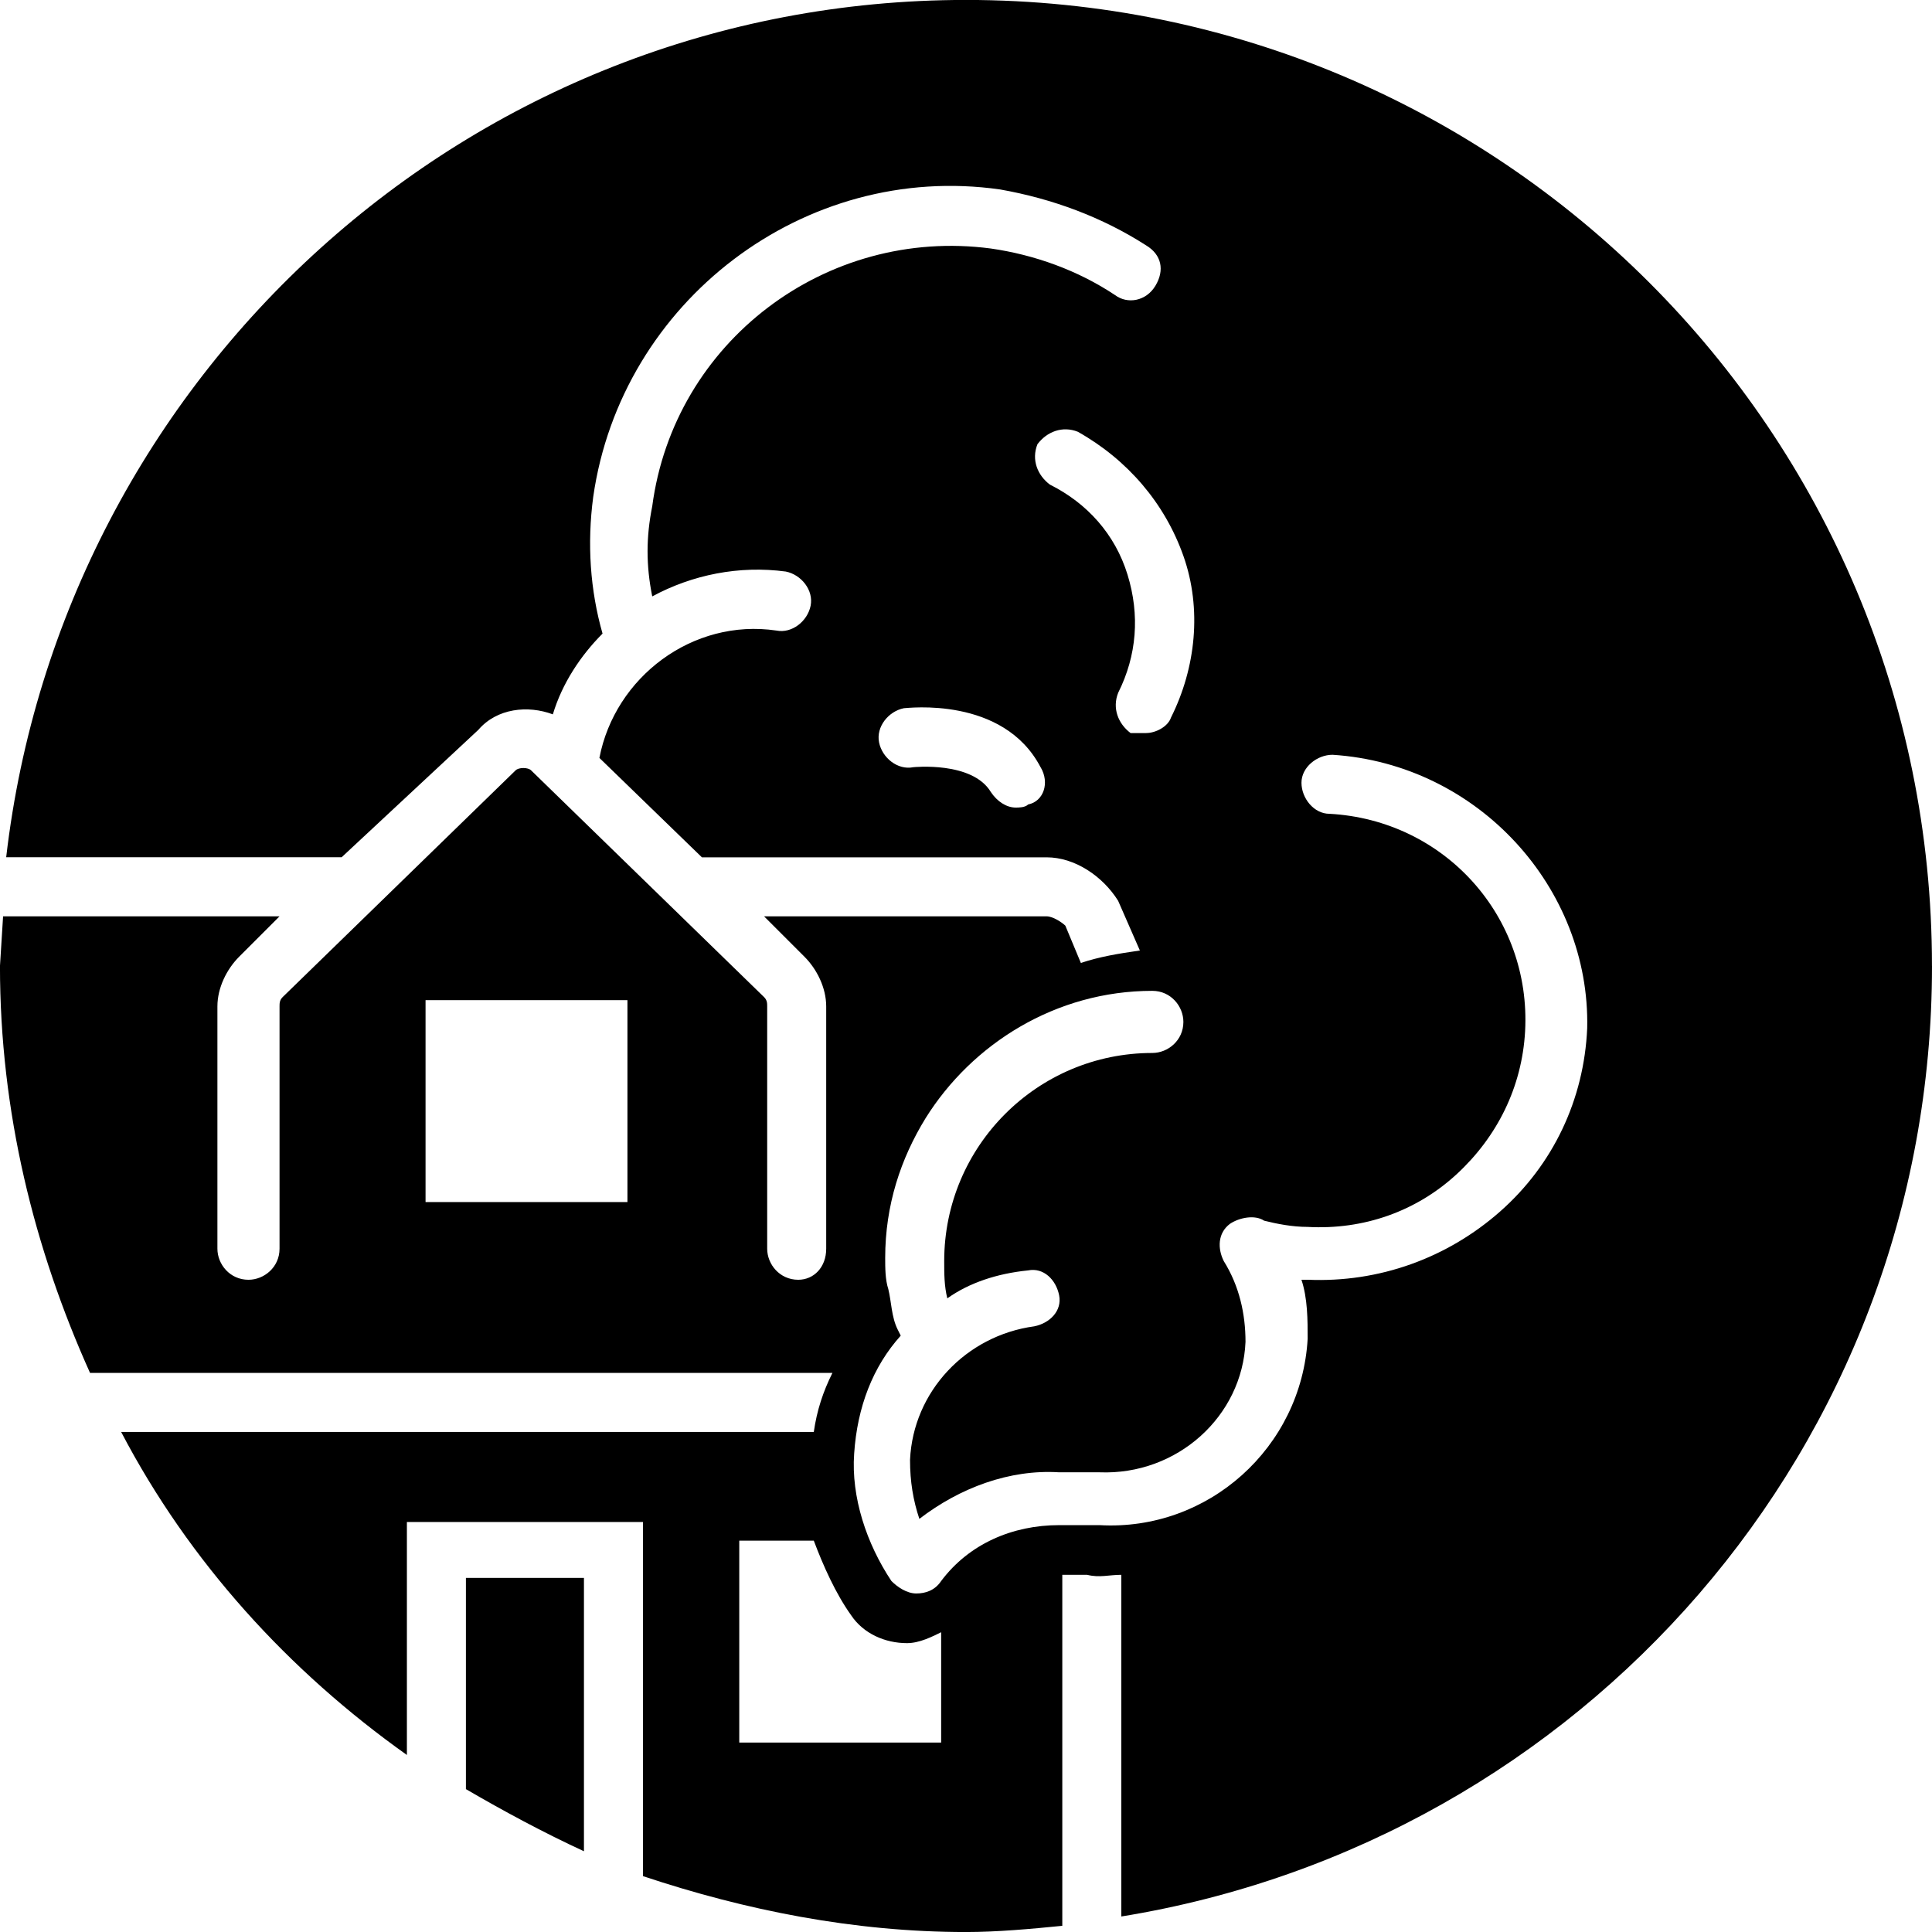 <svg width="64" height="64" viewBox="0 0 64 64" xmlns="http://www.w3.org/2000/svg"><title>02004smokeC</title><path d="M15.434 52.27h3.91v9.055c-1.338-.617-2.675-1.338-3.91-2.058v-6.997zm48.566-20.27c0 15.949-11.627 29.016-26.855 31.486v-11.318c-.412 0-.72.103-1.132 0h-.823v11.627c-1.029.103-2.161.206-3.19.206-3.704 0-7.305-.72-10.701-1.852v-11.73h-7.82v7.717c-3.91-2.778-7.203-6.379-9.466-10.701h22.945c.103-.72.309-1.338.617-1.955h-24.592c-1.852-4.116-2.984-8.643-2.984-13.479l.103-1.646h9.158l-1.338 1.338c-.412.412-.72 1.029-.72 1.646v8.026c0 .514.412 1.029 1.029 1.029.514 0 1.029-.412 1.029-1.029v-8.026c0-.103 0-.206.103-.309l7.717-7.511c.103-.103.412-.103.514 0l7.717 7.511c.103.103.103.206.103.309v8.026c0 .514.412 1.029 1.029 1.029.514 0 .926-.412.926-1.029v-8.026c0-.617-.309-1.235-.72-1.646l-1.338-1.338h9.363c.206 0 .514.206.617.309l.514 1.235c.617-.206 1.235-.309 1.955-.412l-.72-1.646c-.514-.823-1.441-1.441-2.367-1.441h-11.421l-3.396-3.293c.514-2.675 3.087-4.63 5.865-4.219.514.103 1.029-.309 1.132-.823.103-.514-.309-1.029-.823-1.132-1.543-.206-3.087.103-4.424.823-.206-1.029-.206-1.955 0-2.984.72-5.453 5.762-9.26 11.215-8.54 1.441.206 2.881.72 4.116 1.543.412.309 1.029.206 1.338-.309.309-.514.206-1.029-.309-1.338-1.441-.926-3.087-1.543-4.836-1.852-6.482-.926-12.553 3.704-13.479 10.186-.206 1.543-.103 3.087.309 4.527-.72.72-1.338 1.646-1.646 2.675-.823-.309-1.852-.206-2.469.514l-4.527 4.219h-11.113c1.852-15.949 15.331-28.399 31.794-28.399 17.698 0 32 14.302 32 32zm-43.215 1.132h-6.688v6.688h6.688v-6.688zm13.685-7.717c-1.235-2.367-4.424-1.955-4.527-1.955-.514.103-.926.617-.823 1.132.103.514.617.926 1.132.823 0 0 1.955-.206 2.572.823.206.309.514.514.823.514.103 0 .309 0 .412-.103.514-.103.72-.72.412-1.235zm3.498-1.132c.309 0 .72-.206.823-.514.823-1.646 1.029-3.601.412-5.35-.617-1.749-1.852-3.19-3.498-4.116-.514-.206-1.029 0-1.338.412-.206.514 0 1.029.412 1.338 1.235.617 2.161 1.646 2.572 2.984.412 1.338.309 2.675-.309 3.91-.206.514 0 1.029.412 1.338h.514zm-6.688 29.736c-.412.206-.823.412-1.235.412-.72 0-1.441-.309-1.852-.926-.514-.72-.926-1.646-1.235-2.469h-2.469v6.688h6.688v-3.704h.103zm12.862-29.016c-.514 0-1.029.412-1.029.926s.412 1.029.926 1.029c3.807.206 6.688 3.395 6.482 7.203-.103 1.852-.926 3.498-2.264 4.733-1.338 1.235-3.087 1.852-4.939 1.749-.514 0-1.029-.103-1.441-.206-.309-.206-.823-.103-1.132.103-.412.309-.412.823-.206 1.235.514.823.72 1.749.72 2.675-.103 2.469-2.264 4.424-4.836 4.322h-1.338c-1.646-.103-3.293.514-4.63 1.543-.206-.617-.309-1.235-.309-1.955.103-2.264 1.852-4.116 4.116-4.424.514-.103.926-.514.823-1.029-.103-.514-.514-.926-1.029-.823-1.029.103-1.955.412-2.675.926-.103-.412-.103-.823-.103-1.235 0-3.807 3.087-6.894 6.894-6.894.514 0 1.029-.412 1.029-1.029 0-.514-.412-1.029-1.029-1.029-3.19 0-5.968 1.749-7.511 4.219-.823 1.338-1.338 2.881-1.338 4.63 0 .309 0 .72.103 1.029.103.412.103.926.309 1.338l.103.206c-.926 1.029-1.441 2.367-1.543 3.91-.103 1.441.412 2.984 1.235 4.219.206.206.514.412.823.412.309 0 .617-.103.823-.412.926-1.235 2.367-1.852 3.91-1.852h1.338c3.601.206 6.688-2.572 6.894-6.174 0-.617 0-1.338-.206-1.955h.206c2.367.103 4.63-.72 6.379-2.264 1.749-1.543 2.778-3.704 2.881-6.071.103-4.63-3.601-8.746-8.437-9.055z"/></svg>
